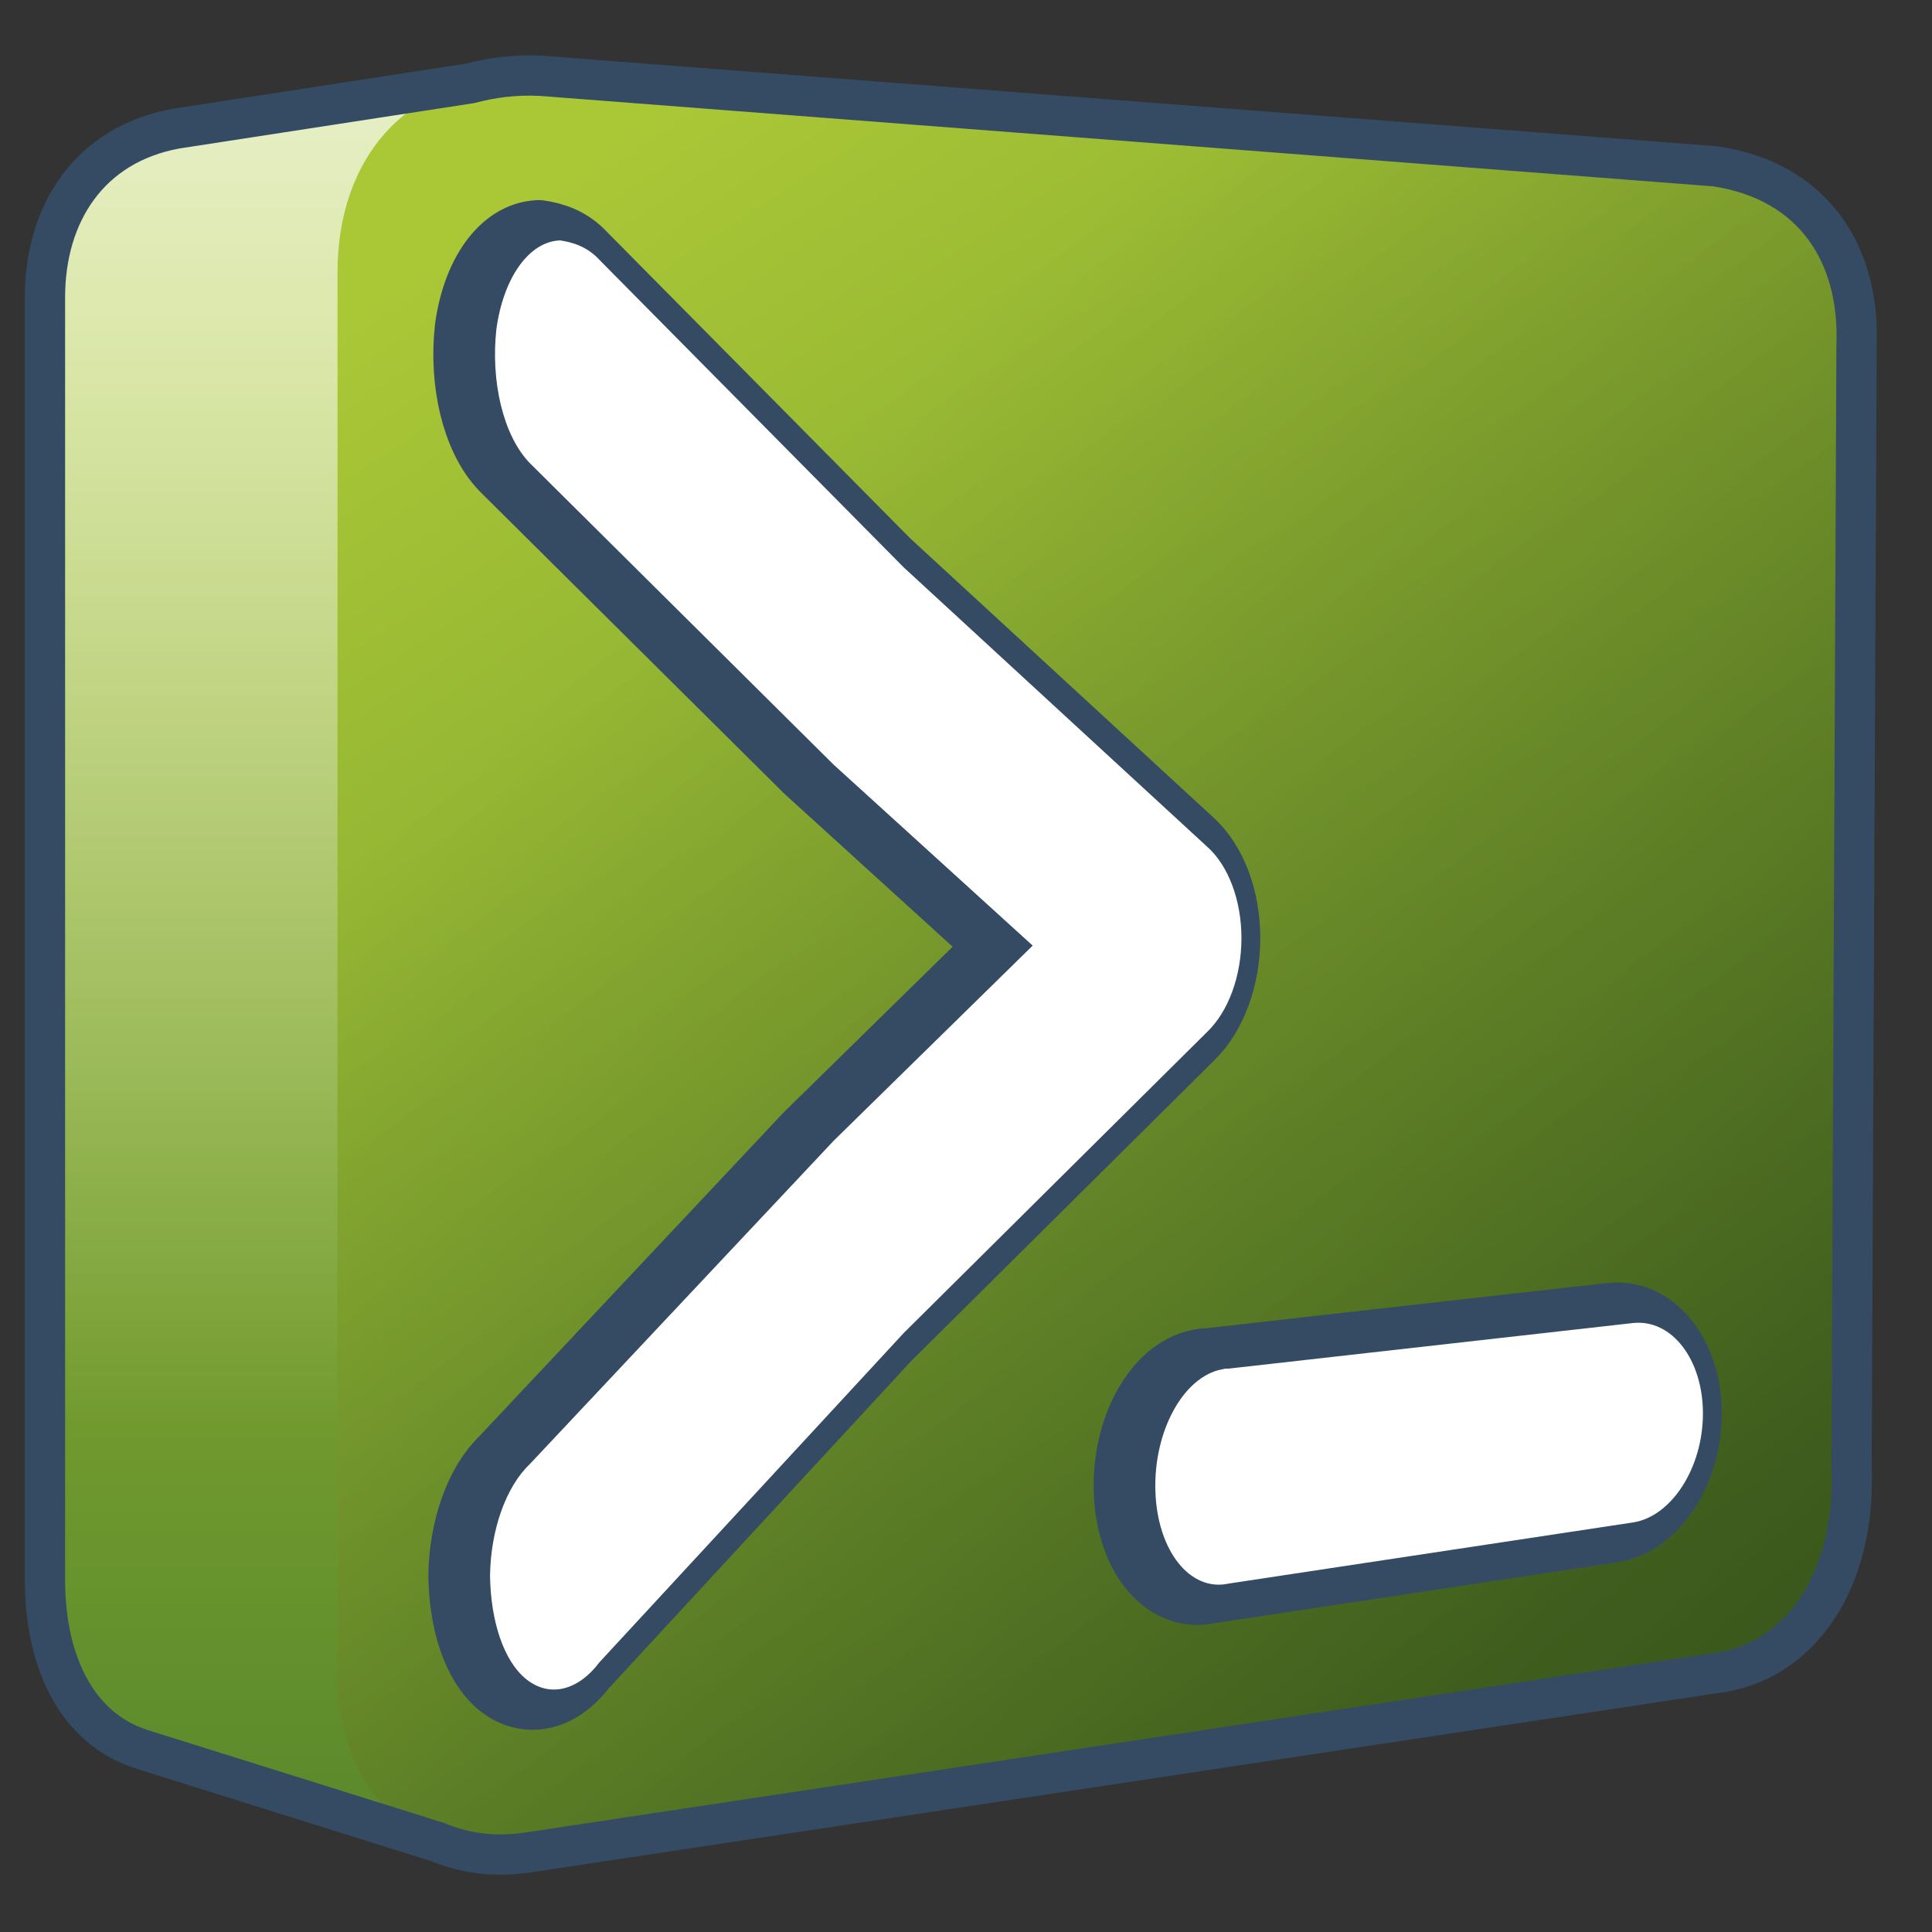 <?xml version="1.0" encoding="UTF-8" standalone="no"?>
<!-- Created with Inkscape (http://www.inkscape.org/) -->

<svg
   xmlns:dc="http://purl.org/dc/elements/1.1/"
   xmlns:cc="http://creativecommons.org/ns#"
   xmlns:rdf="http://www.w3.org/1999/02/22-rdf-syntax-ns#"
   xmlns:svg="http://www.w3.org/2000/svg"
   xmlns="http://www.w3.org/2000/svg"
   xmlns:xlink="http://www.w3.org/1999/xlink"
   xmlns:sodipodi="http://sodipodi.sourceforge.net/DTD/sodipodi-0.dtd"
   xmlns:inkscape="http://www.inkscape.org/namespaces/inkscape"
   width="128"
   height="128"
   id="svg6934"
   sodipodi:version="0.32"
   inkscape:version="0.48.3.1 r9886"
   version="1.0"
   sodipodi:docname="utilities-terminal.svg"
   inkscape:output_extension="org.inkscape.output.svg.inkscape">
  <rect width="100%" height="100%" fill="#333333" stroke="none"/>
  <defs
     id="defs6936">
    <inkscape:perspective
       sodipodi:type="inkscape:persp3d"
       inkscape:vp_x="0 : 526.18109 : 1"
       inkscape:vp_y="0 : 1000 : 0"
       inkscape:vp_z="744.09448 : 526.18109 : 1"
       inkscape:persp3d-origin="372.04724 : 350.78739 : 1"
       id="perspective6942" />
    <inkscape:perspective
       id="perspective6952"
       inkscape:persp3d-origin="0.5 : 0.33333333 : 1"
       inkscape:vp_z="1 : 0.5 : 1"
       inkscape:vp_y="0 : 1000 : 0"
       inkscape:vp_x="0 : 0.5 : 1"
       sodipodi:type="inkscape:persp3d" />
    <linearGradient
       id="linearGradient5316">
      <stop
         style="stop-color:#aac736;stop-opacity:1;"
         offset="0"
         id="stop5320" />
      <stop
         style="stop-color:#5d8b2c;stop-opacity:1;"
         offset="1"
         id="stop5322" />
    </linearGradient>
    <linearGradient
       id="linearGradient5165-7-9-8-2">
      <stop
         id="stop5167-4-8-6-9"
         style="stop-color:#ffffff;stop-opacity:1"
         offset="0" />
      <stop
         id="stop5169-5-5-2-9"
         style="stop-color:#ffffff;stop-opacity:0"
         offset="1" />
    </linearGradient>
    <linearGradient
       id="linearGradient6965">
      <stop
         style="stop-color:#aac736;stop-opacity:1;"
         offset="0"
         id="stop6967" />
      <stop
         style="stop-color:#5d8b2c;stop-opacity:1;"
         offset="1"
         id="stop6969" />
    </linearGradient>
    <linearGradient
       id="linearGradient5344">
      <stop
         style="stop-color:#000000;stop-opacity:1;"
         offset="0"
         id="stop5346" />
      <stop
         style="stop-color:#000000;stop-opacity:0;"
         offset="1"
         id="stop5348" />
    </linearGradient>
    <inkscape:perspective
       id="perspective7046"
       inkscape:persp3d-origin="0.5 : 0.33333333 : 1"
       inkscape:vp_z="1 : 0.5 : 1"
       inkscape:vp_y="0 : 1000 : 0"
       inkscape:vp_x="0 : 0.5 : 1"
       sodipodi:type="inkscape:persp3d" />
    <linearGradient
       id="linearGradient5316-7">
      <stop
         style="stop-color:#aac736;stop-opacity:1;"
         offset="0"
         id="stop5320-8" />
      <stop
         style="stop-color:#5d8b2c;stop-opacity:1;"
         offset="1"
         id="stop5322-4" />
    </linearGradient>
    <linearGradient
       id="linearGradient5165-7-9-8-2-6">
      <stop
         id="stop5167-4-8-6-9-3"
         style="stop-color:#ffffff;stop-opacity:1"
         offset="0" />
      <stop
         id="stop5169-5-5-2-9-0"
         style="stop-color:#ffffff;stop-opacity:0"
         offset="1" />
    </linearGradient>
    <linearGradient
       id="linearGradient7059">
      <stop
         style="stop-color:#aac736;stop-opacity:1;"
         offset="0"
         id="stop7061" />
      <stop
         style="stop-color:#5d8b2c;stop-opacity:1;"
         offset="1"
         id="stop7063" />
    </linearGradient>
    <linearGradient
       id="linearGradient5344-7">
      <stop
         style="stop-color:#000000;stop-opacity:1;"
         offset="0"
         id="stop5346-7" />
      <stop
         style="stop-color:#000000;stop-opacity:0;"
         offset="1"
         id="stop5348-0" />
    </linearGradient>
    <inkscape:perspective
       id="perspective7210"
       inkscape:persp3d-origin="0.5 : 0.33333333 : 1"
       inkscape:vp_z="1 : 0.5 : 1"
       inkscape:vp_y="0 : 1000 : 0"
       inkscape:vp_x="0 : 0.5 : 1"
       sodipodi:type="inkscape:persp3d" />
    <linearGradient
       id="linearGradient5316-3">
      <stop
         style="stop-color:#aac736;stop-opacity:1;"
         offset="0"
         id="stop5320-1" />
      <stop
         style="stop-color:#5d8b2c;stop-opacity:1;"
         offset="1"
         id="stop5322-49" />
    </linearGradient>
    <linearGradient
       id="linearGradient5165-7-9-8-2-0">
      <stop
         id="stop5167-4-8-6-9-2"
         style="stop-color:#ffffff;stop-opacity:1"
         offset="0" />
      <stop
         id="stop5169-5-5-2-9-9"
         style="stop-color:#ffffff;stop-opacity:0"
         offset="1" />
    </linearGradient>
    <linearGradient
       id="linearGradient7223">
      <stop
         style="stop-color:#aac736;stop-opacity:1;"
         offset="0"
         id="stop7225" />
      <stop
         style="stop-color:#5d8b2c;stop-opacity:1;"
         offset="1"
         id="stop7227" />
    </linearGradient>
    <linearGradient
       id="linearGradient5344-1">
      <stop
         style="stop-color:#000000;stop-opacity:1;"
         offset="0"
         id="stop5346-1" />
      <stop
         style="stop-color:#000000;stop-opacity:0;"
         offset="1"
         id="stop5348-6" />
    </linearGradient>
    <inkscape:perspective
       id="perspective7325"
       inkscape:persp3d-origin="0.5 : 0.33333333 : 1"
       inkscape:vp_z="1 : 0.5 : 1"
       inkscape:vp_y="0 : 1000 : 0"
       inkscape:vp_x="0 : 0.5 : 1"
       sodipodi:type="inkscape:persp3d" />
    <linearGradient
       id="linearGradient5316-76">
      <stop
         style="stop-color:#aac736;stop-opacity:1;"
         offset="0"
         id="stop5320-4" />
      <stop
         style="stop-color:#5d8b2c;stop-opacity:1;"
         offset="1"
         id="stop5322-6" />
    </linearGradient>
    <linearGradient
       id="linearGradient5165-7-9-8-2-67">
      <stop
         id="stop5167-4-8-6-9-1"
         style="stop-color:#ffffff;stop-opacity:1"
         offset="0" />
      <stop
         id="stop5169-5-5-2-9-1"
         style="stop-color:#ffffff;stop-opacity:0"
         offset="1" />
    </linearGradient>
    <linearGradient
       id="linearGradient7338">
      <stop
         style="stop-color:#aac736;stop-opacity:1;"
         offset="0"
         id="stop7340" />
      <stop
         style="stop-color:#5d8b2c;stop-opacity:1;"
         offset="1"
         id="stop7342" />
    </linearGradient>
    <linearGradient
       id="linearGradient5344-0">
      <stop
         style="stop-color:#000000;stop-opacity:1;"
         offset="0"
         id="stop5346-9" />
      <stop
         style="stop-color:#000000;stop-opacity:0;"
         offset="1"
         id="stop5348-5" />
    </linearGradient>
    <inkscape:perspective
       id="perspective7440"
       inkscape:persp3d-origin="0.5 : 0.33333333 : 1"
       inkscape:vp_z="1 : 0.5 : 1"
       inkscape:vp_y="0 : 1000 : 0"
       inkscape:vp_x="0 : 0.5 : 1"
       sodipodi:type="inkscape:persp3d" />
    <linearGradient
       id="linearGradient5316-4">
      <stop
         style="stop-color:#aac736;stop-opacity:1;"
         offset="0"
         id="stop5320-9" />
      <stop
         style="stop-color:#5d8b2c;stop-opacity:1;"
         offset="1"
         id="stop5322-9" />
    </linearGradient>
    <linearGradient
       id="linearGradient5165-7-9-8-2-4">
      <stop
         id="stop5167-4-8-6-9-8"
         style="stop-color:#ffffff;stop-opacity:1"
         offset="0" />
      <stop
         id="stop5169-5-5-2-9-5"
         style="stop-color:#ffffff;stop-opacity:0"
         offset="1" />
    </linearGradient>
    <linearGradient
       id="linearGradient7453">
      <stop
         style="stop-color:#aac736;stop-opacity:1;"
         offset="0"
         id="stop7455" />
      <stop
         style="stop-color:#5d8b2c;stop-opacity:1;"
         offset="1"
         id="stop7457" />
    </linearGradient>
    <linearGradient
       id="linearGradient5344-2">
      <stop
         style="stop-color:#000000;stop-opacity:1;"
         offset="0"
         id="stop5346-5" />
      <stop
         style="stop-color:#000000;stop-opacity:0;"
         offset="1"
         id="stop5348-4" />
    </linearGradient>
    <inkscape:perspective
       id="perspective7555"
       inkscape:persp3d-origin="0.5 : 0.33333333 : 1"
       inkscape:vp_z="1 : 0.5 : 1"
       inkscape:vp_y="0 : 1000 : 0"
       inkscape:vp_x="0 : 0.5 : 1"
       sodipodi:type="inkscape:persp3d" />
    <linearGradient
       id="linearGradient5316-2">
      <stop
         style="stop-color:#aac736;stop-opacity:1;"
         offset="0"
         id="stop5320-19" />
      <stop
         style="stop-color:#5d8b2c;stop-opacity:1;"
         offset="1"
         id="stop5322-93" />
    </linearGradient>
    <linearGradient
       id="linearGradient5165-7-9-8-2-7">
      <stop
         id="stop5167-4-8-6-9-10"
         style="stop-color:#ffffff;stop-opacity:1"
         offset="0" />
      <stop
         id="stop5169-5-5-2-9-6"
         style="stop-color:#ffffff;stop-opacity:0"
         offset="1" />
    </linearGradient>
    <linearGradient
       id="linearGradient7568">
      <stop
         style="stop-color:#aac736;stop-opacity:1;"
         offset="0"
         id="stop7570" />
      <stop
         style="stop-color:#5d8b2c;stop-opacity:1;"
         offset="1"
         id="stop7572" />
    </linearGradient>
    <linearGradient
       id="linearGradient5344-6">
      <stop
         style="stop-color:#000000;stop-opacity:1;"
         offset="0"
         id="stop5346-4" />
      <stop
         style="stop-color:#000000;stop-opacity:0;"
         offset="1"
         id="stop5348-45" />
    </linearGradient>
    <inkscape:perspective
       id="perspective7670"
       inkscape:persp3d-origin="0.5 : 0.33333333 : 1"
       inkscape:vp_z="1 : 0.5 : 1"
       inkscape:vp_y="0 : 1000 : 0"
       inkscape:vp_x="0 : 0.5 : 1"
       sodipodi:type="inkscape:persp3d" />
    <linearGradient
       id="linearGradient5316-34">
      <stop
         style="stop-color:#aac736;stop-opacity:1;"
         offset="0"
         id="stop5320-7" />
      <stop
         style="stop-color:#5d8b2c;stop-opacity:1;"
         offset="1"
         id="stop5322-3" />
    </linearGradient>
    <linearGradient
       id="linearGradient5165-7-9-8-2-66">
      <stop
         id="stop5167-4-8-6-9-23"
         style="stop-color:#ffffff;stop-opacity:1"
         offset="0" />
      <stop
         id="stop5169-5-5-2-9-8"
         style="stop-color:#ffffff;stop-opacity:0"
         offset="1" />
    </linearGradient>
    <linearGradient
       id="linearGradient7683">
      <stop
         style="stop-color:#aac736;stop-opacity:1;"
         offset="0"
         id="stop7685" />
      <stop
         style="stop-color:#5d8b2c;stop-opacity:1;"
         offset="1"
         id="stop7687" />
    </linearGradient>
    <linearGradient
       id="linearGradient5344-07">
      <stop
         style="stop-color:#000000;stop-opacity:1;"
         offset="0"
         id="stop5346-6" />
      <stop
         style="stop-color:#000000;stop-opacity:0;"
         offset="1"
         id="stop5348-3" />
    </linearGradient>
    <inkscape:perspective
       id="perspective7785"
       inkscape:persp3d-origin="0.5 : 0.33333333 : 1"
       inkscape:vp_z="1 : 0.5 : 1"
       inkscape:vp_y="0 : 1000 : 0"
       inkscape:vp_x="0 : 0.5 : 1"
       sodipodi:type="inkscape:persp3d" />
    <linearGradient
       inkscape:collect="always"
       xlink:href="#linearGradient5316-769"
       id="linearGradient31097"
       gradientUnits="userSpaceOnUse"
       gradientTransform="translate(-161.95,-34.47)"
       x1="275.291"
       y1="1103.735"
       x2="275.291"
       y2="1121.616" />
    <linearGradient
       id="linearGradient5316-769">
      <stop
         style="stop-color:#aac736;stop-opacity:1;"
         offset="0"
         id="stop5320-2" />
      <stop
         style="stop-color:#5d8b2c;stop-opacity:1;"
         offset="1"
         id="stop5322-97" />
    </linearGradient>
    <linearGradient
       inkscape:collect="always"
       xlink:href="#linearGradient5165-7-9-8-2-06"
       id="linearGradient31099"
       gradientUnits="userSpaceOnUse"
       gradientTransform="translate(-161.95,-34.47)"
       x1="275.291"
       y1="1094.01"
       x2="275.291"
       y2="1117.152" />
    <linearGradient
       id="linearGradient5165-7-9-8-2-06">
      <stop
         id="stop5167-4-8-6-9-14"
         style="stop-color:#ffffff;stop-opacity:1"
         offset="0" />
      <stop
         id="stop5169-5-5-2-9-08"
         style="stop-color:#ffffff;stop-opacity:0"
         offset="1" />
    </linearGradient>
    <linearGradient
       inkscape:collect="always"
       xlink:href="#linearGradient5316-769"
       id="linearGradient31101"
       gradientUnits="userSpaceOnUse"
       gradientTransform="translate(-161.95,-34.47)"
       x1="280.654"
       y1="1100.665"
       x2="292.696"
       y2="1118.873" />
    <linearGradient
       id="linearGradient7798">
      <stop
         style="stop-color:#aac736;stop-opacity:1;"
         offset="0"
         id="stop7800" />
      <stop
         style="stop-color:#5d8b2c;stop-opacity:1;"
         offset="1"
         id="stop7802" />
    </linearGradient>
    <linearGradient
       inkscape:collect="always"
       xlink:href="#linearGradient5344-24"
       id="linearGradient31103"
       gradientUnits="userSpaceOnUse"
       gradientTransform="translate(-161.95,-34.47)"
       x1="317.945"
       y1="1142.476"
       x2="283.82"
       y2="1103.801" />
    <linearGradient
       id="linearGradient5344-24">
      <stop
         style="stop-color:#000000;stop-opacity:1;"
         offset="0"
         id="stop5346-2" />
      <stop
         style="stop-color:#000000;stop-opacity:0;"
         offset="1"
         id="stop5348-8" />
    </linearGradient>
    <inkscape:perspective
       id="perspective7900"
       inkscape:persp3d-origin="0.5 : 0.33333333 : 1"
       inkscape:vp_z="1 : 0.5 : 1"
       inkscape:vp_y="0 : 1000 : 0"
       inkscape:vp_x="0 : 0.5 : 1"
       sodipodi:type="inkscape:persp3d" />
    <linearGradient
       inkscape:collect="always"
       xlink:href="#linearGradient5316-79"
       id="linearGradient31105"
       gradientUnits="userSpaceOnUse"
       gradientTransform="translate(-135.787,-33.911)"
       x1="275.291"
       y1="1103.735"
       x2="275.291"
       y2="1121.616" />
    <linearGradient
       id="linearGradient5316-79">
      <stop
         style="stop-color:#aac736;stop-opacity:1;"
         offset="0"
         id="stop5320-43" />
      <stop
         style="stop-color:#5d8b2c;stop-opacity:1;"
         offset="1"
         id="stop5322-35" />
    </linearGradient>
    <linearGradient
       inkscape:collect="always"
       xlink:href="#linearGradient5165-7-9-8-2-065"
       id="linearGradient31107"
       gradientUnits="userSpaceOnUse"
       gradientTransform="translate(-135.787,-33.911)"
       x1="275.291"
       y1="1094.01"
       x2="275.291"
       y2="1117.152" />
    <linearGradient
       id="linearGradient5165-7-9-8-2-065">
      <stop
         id="stop5167-4-8-6-9-9"
         style="stop-color:#ffffff;stop-opacity:1"
         offset="0" />
      <stop
         id="stop5169-5-5-2-9-7"
         style="stop-color:#ffffff;stop-opacity:0"
         offset="1" />
    </linearGradient>
    <linearGradient
       inkscape:collect="always"
       xlink:href="#linearGradient5316-79"
       id="linearGradient31109"
       gradientUnits="userSpaceOnUse"
       gradientTransform="translate(-135.787,-33.911)"
       x1="280.654"
       y1="1100.665"
       x2="292.696"
       y2="1118.873" />
    <linearGradient
       id="linearGradient7913">
      <stop
         style="stop-color:#aac736;stop-opacity:1;"
         offset="0"
         id="stop7915" />
      <stop
         style="stop-color:#5d8b2c;stop-opacity:1;"
         offset="1"
         id="stop7917" />
    </linearGradient>
    <linearGradient
       inkscape:collect="always"
       xlink:href="#linearGradient5344-8"
       id="linearGradient31111"
       gradientUnits="userSpaceOnUse"
       gradientTransform="translate(-135.787,-33.911)"
       x1="317.945"
       y1="1142.476"
       x2="283.82"
       y2="1103.801" />
    <linearGradient
       id="linearGradient5344-8">
      <stop
         style="stop-color:#000000;stop-opacity:1;"
         offset="0"
         id="stop5346-3" />
      <stop
         style="stop-color:#000000;stop-opacity:0;"
         offset="1"
         id="stop5348-05" />
    </linearGradient>
    <linearGradient
       inkscape:collect="always"
       xlink:href="#linearGradient9863"
       id="linearGradient6905"
       x1="514.496"
       y1="983.03"
       x2="504.649"
       y2="939.824"
       gradientUnits="userSpaceOnUse"
       gradientTransform="matrix(2.667,0,0,2.667,-1113.575,-2505.772)" />
    <linearGradient
       id="linearGradient9863">
      <stop
         style="stop-color:#2f445a;stop-opacity:1;"
         offset="0"
         id="stop9865" />
      <stop
         style="stop-color:#415f7c;stop-opacity:1"
         offset="1"
         id="stop9867" />
    </linearGradient>
    <linearGradient
       inkscape:collect="always"
       xlink:href="#linearGradient5344-10-7"
       id="linearGradient26003"
       gradientUnits="userSpaceOnUse"
       gradientTransform="matrix(5.334,0,0,5.334,-1271.533,-5864.53)"
       x1="317.945"
       y1="1142.476"
       x2="283.82"
       y2="1103.801" />
    <linearGradient
       id="linearGradient5344-10-7">
      <stop
         style="stop-color:#000000;stop-opacity:1;"
         offset="0"
         id="stop5346-12-9" />
      <stop
         style="stop-color:#000000;stop-opacity:0;"
         offset="1"
         id="stop5348-7-5" />
    </linearGradient>
    <linearGradient
       inkscape:collect="always"
       xlink:href="#linearGradient5316-9-4"
       id="linearGradient26006"
       gradientUnits="userSpaceOnUse"
       gradientTransform="matrix(5.334,0,0,5.334,-1271.533,-5864.53)"
       x1="280.654"
       y1="1100.665"
       x2="292.696"
       y2="1118.873" />
    <linearGradient
       id="linearGradient5316-9-4">
      <stop
         style="stop-color:#aac736;stop-opacity:1;"
         offset="0"
         id="stop5320-0-4" />
      <stop
         style="stop-color:#5d8b2c;stop-opacity:1;"
         offset="1"
         id="stop5322-56-3" />
    </linearGradient>
    <linearGradient
       inkscape:collect="always"
       xlink:href="#linearGradient5165-7-9-8-2-5-1"
       id="linearGradient26009"
       gradientUnits="userSpaceOnUse"
       gradientTransform="matrix(5.334,0,0,5.334,-1271.533,-5864.53)"
       x1="275.291"
       y1="1094.01"
       x2="275.291"
       y2="1117.152" />
    <linearGradient
       id="linearGradient5165-7-9-8-2-5-1">
      <stop
         id="stop5167-4-8-6-9-94-8"
         style="stop-color:#ffffff;stop-opacity:1"
         offset="0" />
      <stop
         id="stop5169-5-5-2-9-3-1"
         style="stop-color:#ffffff;stop-opacity:0"
         offset="1" />
    </linearGradient>
    <linearGradient
       inkscape:collect="always"
       xlink:href="#linearGradient5316-9-4"
       id="linearGradient26012"
       gradientUnits="userSpaceOnUse"
       gradientTransform="matrix(5.334,0,0,5.334,-1271.533,-5864.53)"
       x1="275.291"
       y1="1103.735"
       x2="275.291"
       y2="1121.616" />
    <linearGradient
       id="linearGradient5821">
      <stop
         style="stop-color:#aac736;stop-opacity:1;"
         offset="0"
         id="stop5823" />
      <stop
         style="stop-color:#5d8b2c;stop-opacity:1;"
         offset="1"
         id="stop5825" />
    </linearGradient>
  </defs>
  <sodipodi:namedview
     id="base"
     pagecolor="#ffffff"
     bordercolor="#666666"
     borderopacity="1.0"
     inkscape:pageopacity="0.0"
     inkscape:pageshadow="2"
     inkscape:zoom="1.979899"
     inkscape:cx="131.96196"
     inkscape:cy="97.399146"
     inkscape:document-units="px"
     inkscape:current-layer="layer1"
     showgrid="false"
     inkscape:window-width="1280"
     inkscape:window-height="716"
     inkscape:window-x="0"
     inkscape:window-y="25"
     inkscape:window-maximized="0" />
  <g
     inkscape:label="Capa 1"
     inkscape:groupmode="layer"
     id="layer1">
    <g
       style="display:inline"
       id="g30975"
       transform="matrix(5.334,0,0,5.334,-727.239,-5683.648)">
      <path
         style="fill:url(#linearGradient31105);fill-rule:evenodd;stroke:none;display:inline"
         d="m 142.182,1066.589 -3.562,0.531 -0.094,0 0,0.031 c -1.072,0.197 -1.625,1.05 -1.625,2.094 l 0,15.875 c -0.013,1.06 0.388,1.893 1.188,2.156 l 3.688,1.156 0.031,-1.5 10.25,-1.563 c 0.953,-0.103 1.583,-0.991 1.531,-2.25 l 0.062,-13.062 c 0.037,-0.994 -0.473,-1.804 -1.562,-1.969 l -9.906,-0.75 0,-0.75 z"
         id="path30977"
         inkscape:connector-curvature="0" />
      <path
         id="path30979"
         d="m 142.182,1066.589 -3.562,0.531 -0.094,0 0,0.031 c -1.072,0.197 -1.625,1.05 -1.625,2.094 l 0,14.019 16.688,-0.144 0.062,-13.062 c 0.037,-0.994 -0.473,-1.804 -1.562,-1.969 l -9.906,-1.5 z"
         style="fill:url(#linearGradient31107);fill-rule:evenodd;stroke:none;display:inline"
         sodipodi:nodetypes="cccccccccc"
         inkscape:connector-curvature="0" />
      <path
         inkscape:export-ydpi="57.964222"
         inkscape:export-xdpi="57.964222"
         inkscape:export-filename="/home/dafeba/DCV/tallerD/bocetos/08-09-22-hastaahora.png"
         sodipodi:nodetypes="ccccccccc"
         id="path30981"
         d="m 140.533,1068.922 -0.002,17.122 c -0.115,1.566 0.827,2.757 2.396,2.505 l 14.676,-2.216 c 1.072,-0.116 1.772,-1.134 1.714,-2.551 l 0.079,-13.928 c 0.042,-1.118 -0.531,-2.054 -1.757,-2.24 l -14.593,-1.117 c -1.669,-0.082 -2.513,1.044 -2.513,2.426 z"
         style="fill:url(#linearGradient31109);fill-rule:evenodd;stroke:none"
         inkscape:connector-curvature="0" />
      <path
         style="fill:url(#linearGradient31111);fill-rule:evenodd;stroke:none"
         d="m 140.533,1068.922 -0.002,17.122 c -0.115,1.566 0.827,2.757 2.396,2.505 l 14.676,-2.216 c 1.072,-0.116 1.772,-1.134 1.714,-2.551 l 0.079,-13.928 c 0.042,-1.118 -0.531,-2.054 -1.757,-2.24 l -14.593,-1.117 c -1.669,-0.082 -2.513,1.044 -2.513,2.426 z"
         id="path30983"
         sodipodi:nodetypes="ccccccccc"
         inkscape:export-filename="/home/dafeba/DCV/tallerD/bocetos/08-09-22-hastaahora.png"
         inkscape:export-xdpi="57.964222"
         inkscape:export-ydpi="57.964222"
         inkscape:connector-curvature="0" />
      <path
         sodipodi:nodetypes="ccccccccccccc"
         style="fill:none;stroke:#344b63;stroke-width:0.5;stroke-linecap:butt;stroke-linejoin:miter;stroke-miterlimit:4;stroke-opacity:1;stroke-dasharray:none;display:inline"
         d="m 143.055,1066.492 c -0.325,-0.016 -0.613,0.025 -0.875,0.094 l -3.656,0.563 c -1.072,0.197 -1.625,1.05 -1.625,2.094 l 0,15.875 c -0.013,1.06 0.388,1.893 1.188,2.156 l 3.688,1.156 c 0.336,0.139 0.708,0.197 1.156,0.125 l 14.688,-2.219 c 1.072,-0.116 1.777,-1.145 1.719,-2.562 l 0.062,-13.938 c 0.042,-1.118 -0.524,-2.033 -1.75,-2.219 l -14.594,-1.125 z"
         id="path30985"
         inkscape:connector-curvature="0" />
      <path
         style="font-size:medium;font-style:normal;font-variant:normal;font-weight:normal;font-stretch:normal;text-indent:0;text-align:start;text-decoration:none;line-height:normal;letter-spacing:normal;word-spacing:normal;text-transform:none;direction:ltr;block-progression:tb;writing-mode:lr-tb;text-anchor:start;fill:#000000;fill-opacity:1;stroke:#344b63;stroke-width:1;stroke-linecap:round;stroke-linejoin:round;stroke-miterlimit:4;stroke-opacity:1;stroke-dasharray:none;marker:none;visibility:visible;display:inline;overflow:visible;enable-background:accumulate;font-family:Bitstream Vera Sans;-inkscape-font-specification:Bitstream Vera Sans"
         id="path30987"
         d="m 143.028,1068.537 c -0.382,0.015 -0.701,0.462 -0.788,1.101 -0.072,0.642 0.081,1.318 0.413,1.663 0,0 3.775,3.747 3.775,3.747 0,0 2.473,2.248 2.473,2.248 0,0 -2.473,2.425 -2.473,2.425 0,0 -3.775,4.017 -3.775,4.017 -0.294,0.28 -0.484,0.814 -0.492,1.381 0.007,0.566 0.169,1.068 0.456,1.294 0.287,0.224 0.638,0.138 0.907,-0.22 0,0 3.775,-4.085 3.775,-4.085 0,0 3.766,-3.737 3.766,-3.737 0.266,-0.253 0.429,-0.697 0.429,-1.168 0,-0.471 -0.163,-0.904 -0.429,-1.138 0,0 -3.766,-3.467 -3.766,-3.467 0,0 -3.775,-3.815 -3.775,-3.815 -0.15,-0.164 -0.323,-0.221 -0.497,-0.247 0,0 0,0 0,0 m 8.225,14.023 c -0.48,0.092 -0.85,0.768 -0.827,1.511 0.023,0.742 0.431,1.256 0.911,1.15 0,0 5.021,-0.759 5.021,-0.759 0.48,-0.074 0.869,-0.68 0.869,-1.353 0,-0.674 -0.389,-1.176 -0.869,-1.124 0,0 -5.021,0.566 -5.021,0.566 -0.028,0 -0.056,0 -0.084,0.01 0,0 0,0 0,0 0,0 0,0 0,0"
         inkscape:connector-curvature="0" />
      <path
         d="m 143.294,1068.537 c -0.382,0.015 -0.701,0.462 -0.788,1.101 -0.072,0.642 0.081,1.318 0.413,1.663 0,0 3.775,3.747 3.775,3.747 0,0 2.473,2.248 2.473,2.248 0,0 -2.473,2.425 -2.473,2.425 0,0 -3.775,4.017 -3.775,4.017 -0.294,0.28 -0.484,0.814 -0.492,1.381 0.007,0.566 0.169,1.068 0.456,1.294 0.287,0.224 0.638,0.138 0.907,-0.22 0,0 3.775,-4.085 3.775,-4.085 0,0 3.766,-3.737 3.766,-3.737 0.266,-0.253 0.429,-0.697 0.429,-1.168 0,-0.471 -0.163,-0.904 -0.429,-1.138 0,0 -3.766,-3.467 -3.766,-3.467 0,0 -3.775,-3.815 -3.775,-3.815 -0.15,-0.164 -0.323,-0.221 -0.497,-0.247 0,0 0,0 0,0 m 8.225,14.023 c -0.48,0.092 -0.85,0.768 -0.827,1.511 0.023,0.742 0.431,1.256 0.911,1.15 0,0 5.021,-0.759 5.021,-0.759 0.48,-0.074 0.869,-0.68 0.869,-1.353 0,-0.674 -0.389,-1.176 -0.869,-1.124 0,0 -5.021,0.566 -5.021,0.566 -0.028,0 -0.056,0 -0.084,0.01 0,0 0,0 0,0 0,0 0,0 0,0"
         id="path30989"
         style="font-size:medium;font-style:normal;font-variant:normal;font-weight:normal;font-stretch:normal;text-indent:0;text-align:start;text-decoration:none;line-height:normal;letter-spacing:normal;word-spacing:normal;text-transform:none;direction:ltr;block-progression:tb;writing-mode:lr-tb;text-anchor:start;fill:#ffffff;fill-opacity:1;stroke:none;stroke-width:5.8;marker:none;visibility:visible;display:inline;overflow:visible;enable-background:accumulate;font-family:Bitstream Vera Sans;-inkscape-font-specification:Bitstream Vera Sans"
         inkscape:connector-curvature="0" />
    </g>
  </g>
</svg>
